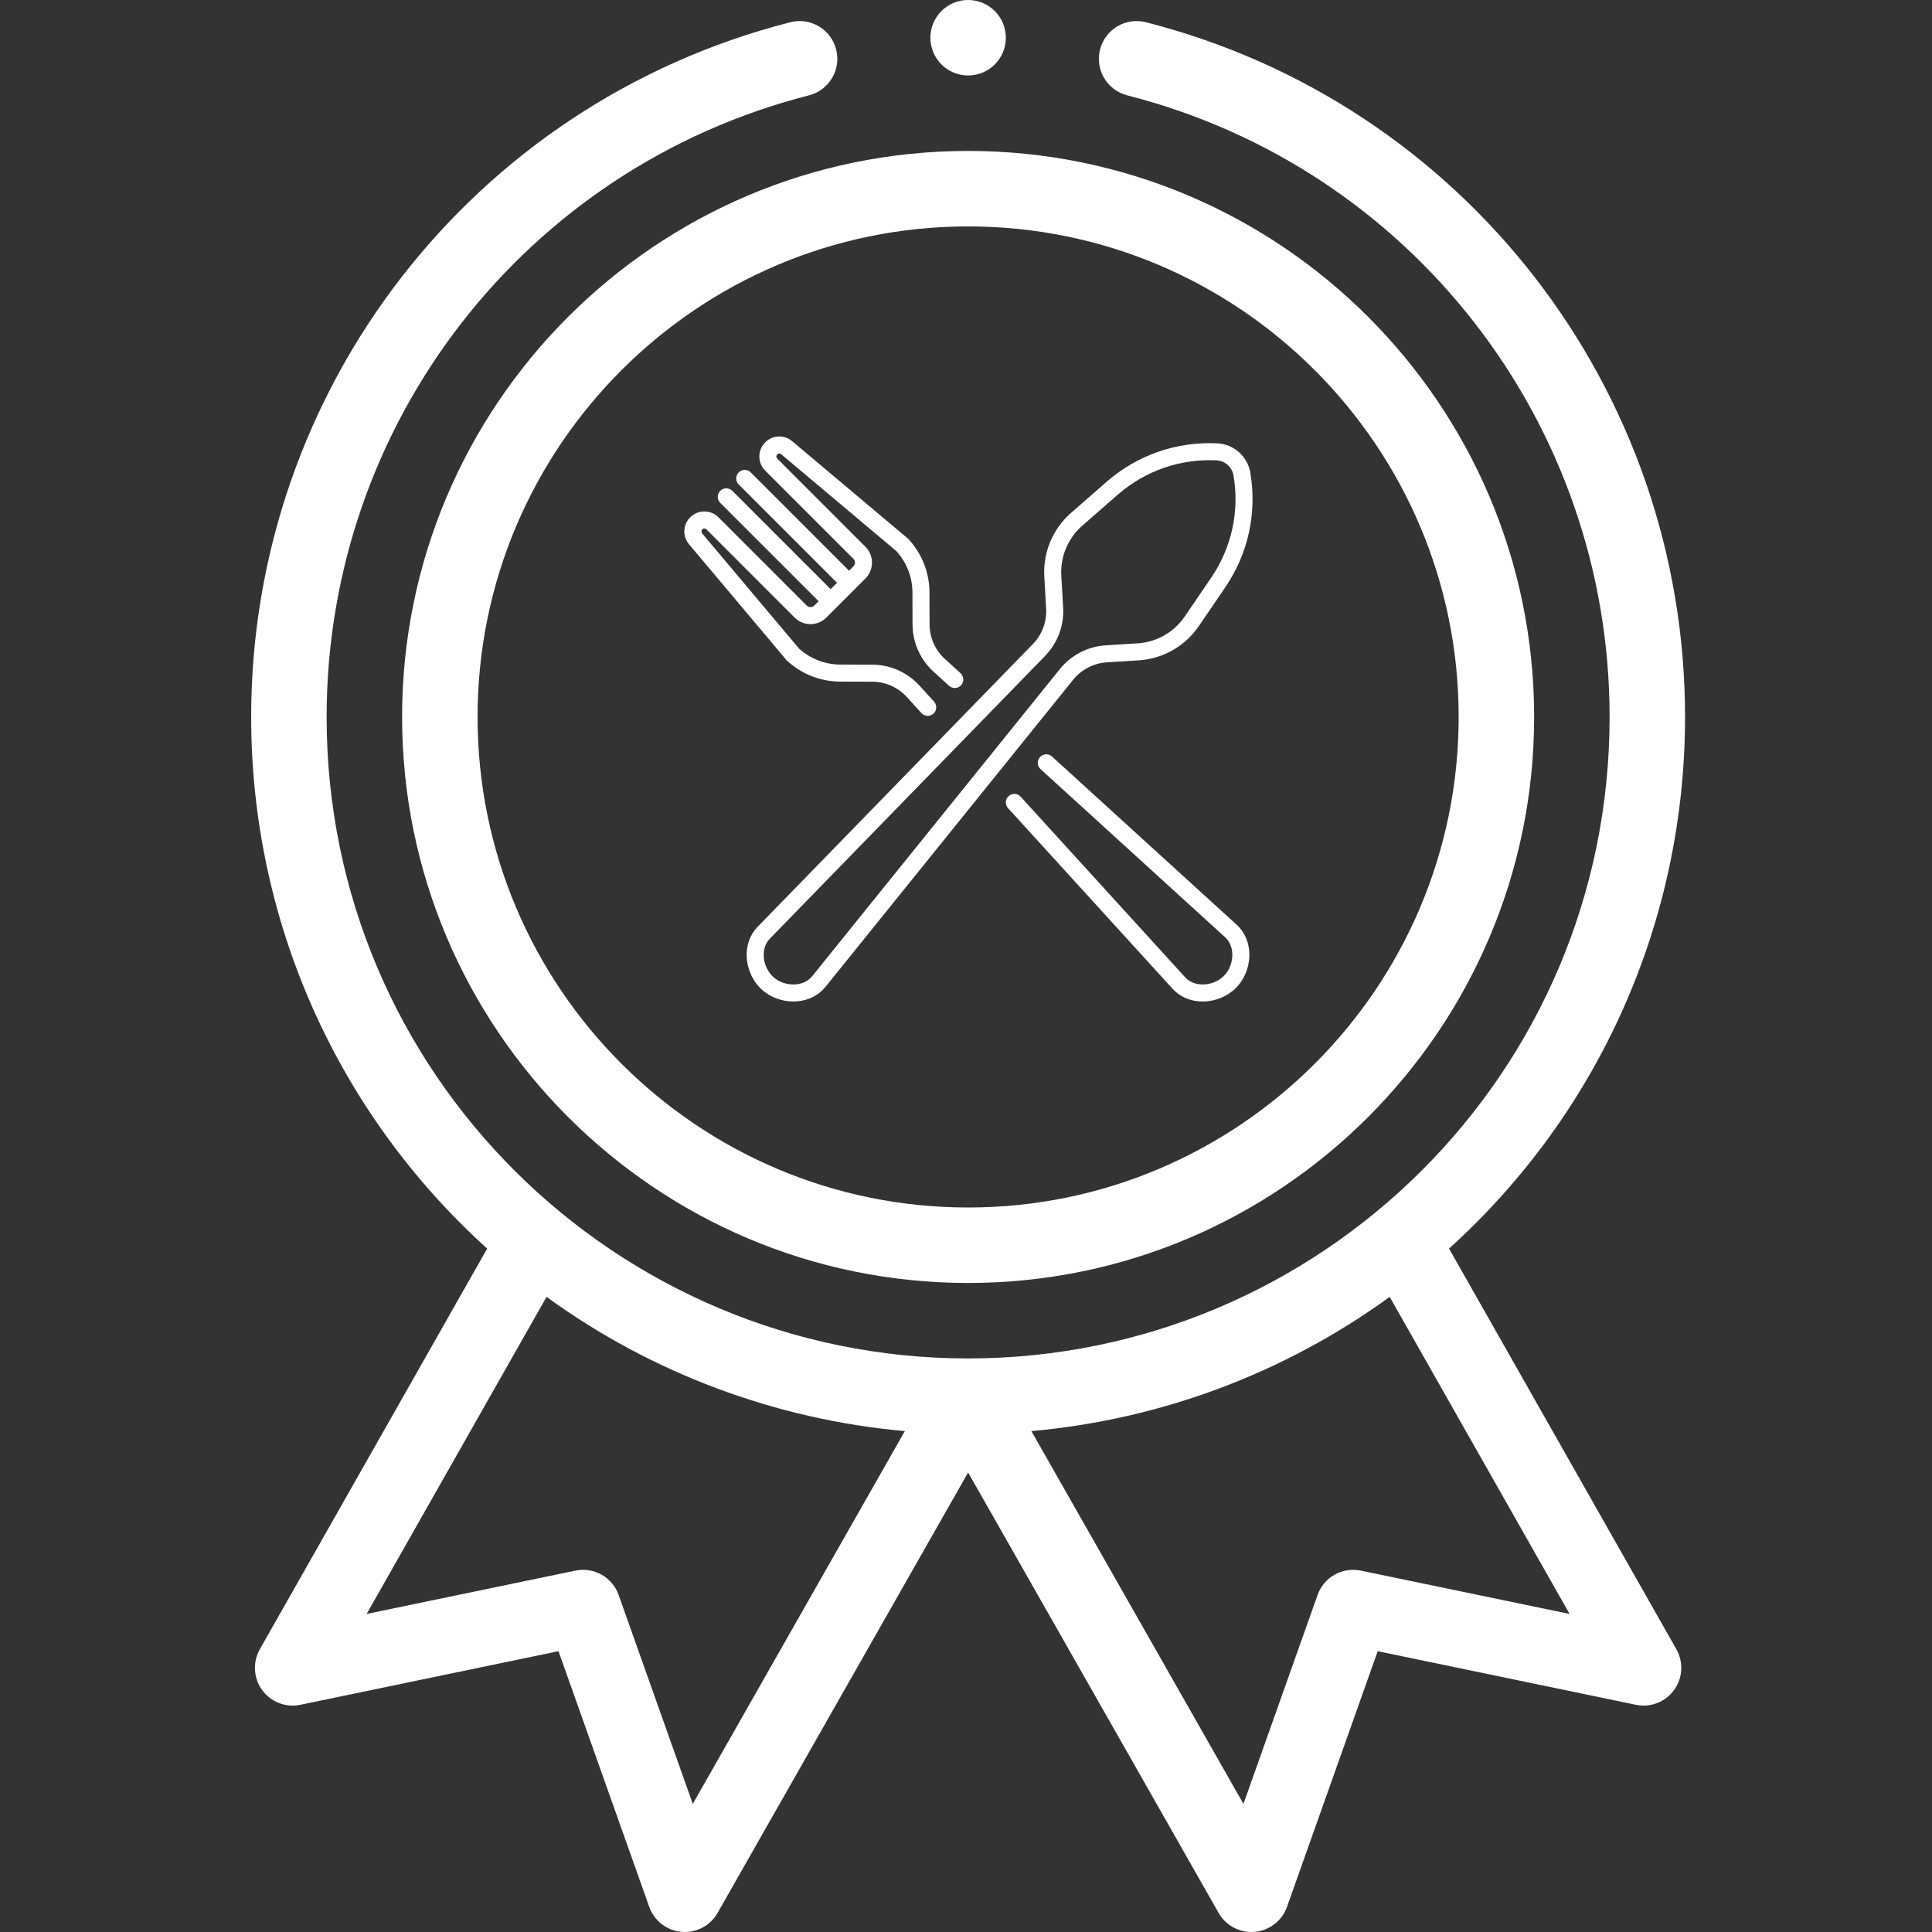 <svg width="200" height="200" viewBox="0 0 200 200" fill="none" xmlns="http://www.w3.org/2000/svg">
<rect x="0" y="0" width="200" height="200" fill="#333333" stroke="none"/>
<g clip-path="url(#clip0)">
<path d="M41.625 74.219C41.625 106.528 67.91 132.813 100.219 132.813C132.528 132.813 158.813 106.528 158.813 74.219C158.813 41.91 132.528 15.625 100.219 15.625C67.91 15.625 41.625 41.91 41.625 74.219ZM100.219 23.438C128.22 23.438 151 46.217 151 74.219C151 102.22 128.22 125 100.219 125C72.217 125 49.438 102.22 49.438 74.219C49.438 46.217 72.217 23.438 100.219 23.438Z" fill="white"/>
<path d="M104.125 3.906C104.125 6.064 102.376 7.813 100.219 7.813C98.061 7.813 96.313 6.064 96.313 3.906C96.313 1.749 98.061 0 100.219 0C102.376 0 104.125 1.749 104.125 3.906Z" fill="white"/>
<path d="M81.809 2.303C48.949 10.69 26 40.263 26 74.219C26 95.308 34.867 115.18 50.432 129.253L26.899 170.728C26.142 172.063 26.236 173.717 27.14 174.956C28.043 176.197 29.587 176.793 31.09 176.48L57.816 170.931L67.21 197.4C67.719 198.841 69.024 199.849 70.547 199.985C72.069 200.121 73.53 199.353 74.285 198.024L100.219 152.431L126.151 198.024C126.85 199.253 128.15 199.999 129.545 199.999C129.659 199.999 129.775 199.994 129.89 199.985C131.412 199.849 132.717 198.839 133.228 197.4L142.62 170.931L169.346 176.48C170.847 176.792 172.393 176.195 173.296 174.956C174.201 173.717 174.294 172.063 173.537 170.728L150.004 129.253C165.569 115.18 174.436 95.308 174.436 74.219C174.436 40.263 151.487 10.69 118.629 2.303C116.537 1.768 114.411 3.03 113.877 5.121C113.343 7.211 114.605 9.338 116.695 9.872C146.093 17.377 166.625 43.837 166.625 74.219C166.625 111.196 136.594 140.625 100.219 140.625C63.817 140.625 33.812 111.171 33.812 74.219C33.812 43.837 54.343 17.377 83.741 9.872C85.831 9.338 87.093 7.211 86.561 5.121C86.027 3.03 83.901 1.768 81.809 2.303V2.303ZM71.717 186.74L64.04 165.108C63.387 163.268 61.477 162.192 59.565 162.589L37.954 167.076L56.579 134.252C67.438 142.147 80.297 146.956 93.668 148.146L71.717 186.74ZM140.871 162.589C138.961 162.192 137.049 163.268 136.396 165.108L128.721 186.74L106.768 148.146C120.141 146.956 132.998 142.147 143.859 134.252L162.484 167.076L140.871 162.589Z" fill="white"/>
<g clip-path="url(#clip1)">
<path d="M114.567 68.567L118.023 68.348C118.029 68.347 118.035 68.347 118.042 68.346C120.505 68.138 122.715 66.848 124.107 64.805L126.84 60.797C129.218 57.307 130.139 53.092 129.433 48.929C129.294 48.111 128.876 47.357 128.256 46.808C127.635 46.257 126.837 45.932 126.009 45.893C121.789 45.691 117.717 47.111 114.537 49.891L110.885 53.084C109.024 54.711 108.008 57.06 108.097 59.531C108.097 59.537 108.097 59.543 108.098 59.549L108.295 63.006C108.372 64.354 107.878 65.684 106.942 66.652L78.409 95.964C77.645 96.761 77.251 97.853 77.299 99.041C77.352 100.349 77.952 101.634 78.904 102.478C79.764 103.24 80.947 103.675 82.129 103.675C82.255 103.675 82.382 103.67 82.508 103.659C83.693 103.565 84.731 103.042 85.434 102.183L111.108 70.349C111.959 69.302 113.22 68.652 114.567 68.567V68.567ZM109.737 69.24L84.066 101.071C83.674 101.551 83.07 101.846 82.368 101.902C81.531 101.969 80.674 101.691 80.074 101.158C79.473 100.626 79.095 99.808 79.061 98.97C79.032 98.266 79.253 97.632 79.677 97.189L108.208 67.879C109.487 66.556 110.16 64.743 110.056 62.906L109.859 59.458C109.792 57.524 110.589 55.685 112.046 54.411L115.698 51.218C118.533 48.741 122.165 47.475 125.925 47.654C126.353 47.675 126.765 47.843 127.086 48.127C127.407 48.411 127.623 48.801 127.695 49.223C128.324 52.935 127.502 56.692 125.382 59.803L122.65 63.812C121.56 65.412 119.83 66.423 117.902 66.588L114.455 66.806C112.619 66.923 110.9 67.809 109.737 69.24Z" fill="white"/>
<path d="M128.036 95.742L108.904 78.317C108.544 77.988 107.987 78.014 107.659 78.374C107.331 78.734 107.357 79.292 107.717 79.62L126.843 97.041C127.298 97.462 127.556 98.082 127.57 98.786C127.587 99.624 127.258 100.463 126.69 101.031C126.123 101.598 125.285 101.928 124.445 101.911C123.741 101.897 123.121 101.639 122.705 101.189L105.657 82.473C105.329 82.112 104.771 82.087 104.412 82.414C104.052 82.742 104.026 83.3 104.354 83.66L121.405 102.381C122.155 103.191 123.222 103.651 124.411 103.674C124.442 103.675 124.472 103.675 124.503 103.675C125.781 103.675 127.059 103.157 127.937 102.278C128.837 101.378 129.359 100.06 129.333 98.751C129.31 97.563 128.851 96.496 128.036 95.742V95.742Z" fill="white"/>
<path d="M81.481 68.4C82.941 69.745 84.837 70.511 86.821 70.559C86.827 70.559 86.833 70.559 86.839 70.559L90.302 70.57C91.652 70.574 92.949 71.147 93.86 72.139L95.385 73.814C95.559 74.005 95.798 74.102 96.037 74.102C96.249 74.102 96.462 74.026 96.631 73.872C96.991 73.544 97.017 72.986 96.689 72.626L95.161 70.95C93.917 69.593 92.148 68.812 90.308 68.806L86.854 68.795C85.32 68.756 83.853 68.169 82.716 67.14L72.681 55.21C72.578 55.088 72.586 54.911 72.699 54.799C72.776 54.721 72.867 54.71 72.914 54.71C72.961 54.71 73.051 54.721 73.129 54.799L82.264 63.934C83.166 64.837 84.636 64.837 85.539 63.933L86.612 62.86V62.86L88.518 60.954C88.518 60.954 88.519 60.954 88.519 60.953L88.519 60.953L89.592 59.88C90.495 58.977 90.495 57.508 89.592 56.605L80.458 47.47C80.339 47.352 80.339 47.158 80.458 47.04C80.57 46.927 80.747 46.919 80.869 47.022L92.799 57.057C93.828 58.194 94.416 59.661 94.455 61.195L94.465 64.649C94.471 66.489 95.253 68.258 96.611 69.505L98.245 70.994C98.606 71.322 99.163 71.296 99.491 70.936C99.819 70.575 99.793 70.018 99.433 69.69L97.801 68.204C96.806 67.291 96.233 65.993 96.229 64.643L96.218 61.18C96.218 61.174 96.218 61.168 96.218 61.162C96.17 59.178 95.404 57.282 94.059 55.822C94.034 55.795 94.007 55.769 93.978 55.745L82.004 45.672C81.177 44.976 79.976 45.028 79.211 45.792C78.404 46.599 78.404 47.911 79.211 48.717L88.346 57.852C88.561 58.067 88.561 58.418 88.346 58.633L87.895 59.083L77.715 48.903C77.371 48.558 76.812 48.558 76.468 48.903C76.124 49.247 76.124 49.805 76.468 50.149L86.649 60.33L85.989 60.989L75.808 50.809C75.464 50.465 74.906 50.465 74.561 50.809C74.217 51.153 74.217 51.712 74.561 52.056L84.742 62.236L84.292 62.687C84.077 62.902 83.726 62.902 83.511 62.687L74.376 53.552C73.985 53.161 73.466 52.946 72.914 52.946C72.361 52.946 71.842 53.161 71.451 53.552C70.687 54.317 70.635 55.518 71.331 56.346L81.404 68.319C81.428 68.348 81.454 68.375 81.481 68.4Z" fill="white"/>
</g>
</g>
<defs>
<clipPath id="clip0">
<rect width="200" height="200" fill="white"/>
</clipPath>
<clipPath id="clip1">
<rect width="58.823" height="58.708" fill="white" transform="translate(70.841 45.01)"/>
</clipPath>
</defs>
</svg>
